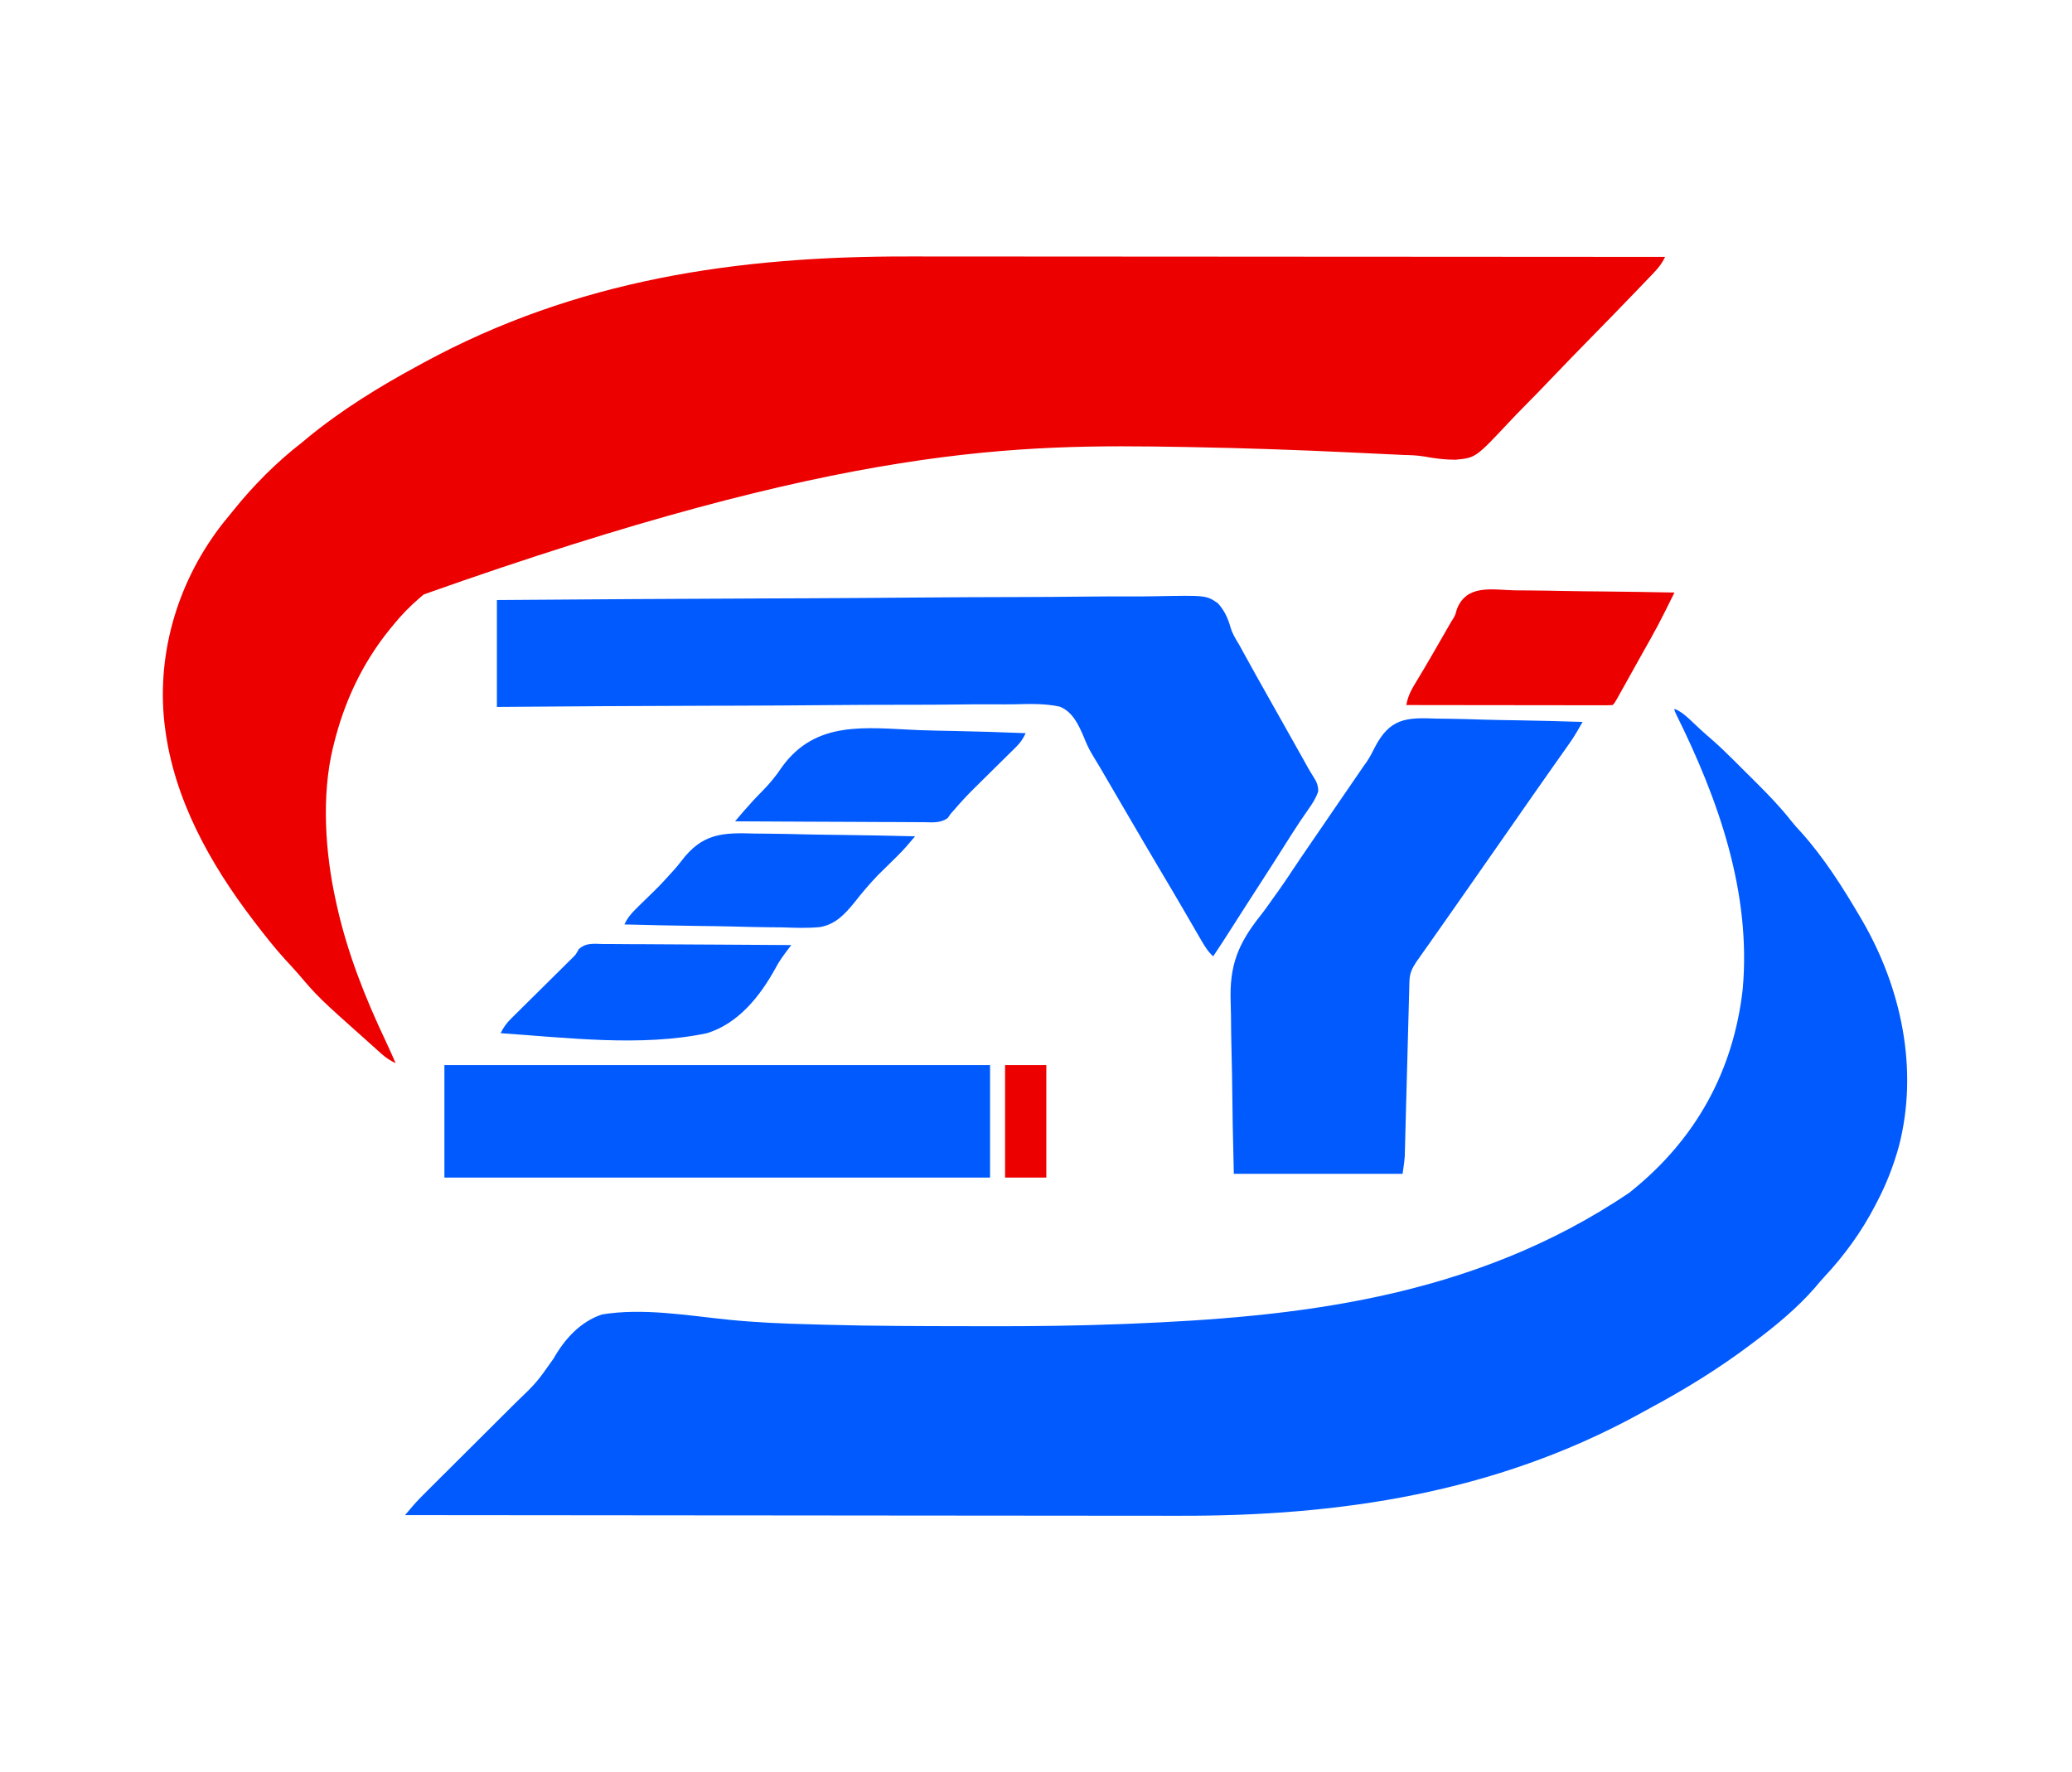 <?xml version="1.0" encoding="UTF-8"?>
<svg version="1.1" xmlns="http://www.w3.org/2000/svg" width="1105" height="945">
<path d="M0 0 C5.436 0.009 10.871 0.006 16.307 0.004 C25.681 0.003 35.055 0.009 44.429 0.021 C57.981 0.037 71.534 0.042 85.086 0.045 C107.084 0.049 129.083 0.062 151.081 0.081 C172.425 0.1 193.77 0.114 215.114 0.122 C216.105 0.123 216.105 0.123 217.115 0.123 C224.405 0.126 231.695 0.129 238.985 0.131 C293.762 0.152 348.539 0.187 403.316 0.232 C401.715 3.599 399.927 5.924 397.34 8.63 C396.508 9.504 395.677 10.377 394.82 11.277 C393.904 12.228 392.989 13.178 392.047 14.157 C391.073 15.174 390.101 16.191 389.128 17.208 C380.223 26.504 371.227 35.714 362.21 44.901 C356.158 51.07 350.134 57.262 344.174 63.521 C338.965 68.992 333.708 74.412 328.391 79.779 C325.584 82.615 322.804 85.469 320.079 88.385 C302.28 107.374 302.28 107.374 291.527 108.402 C285.96 108.423 280.602 107.724 275.134 106.72 C271.355 106.066 267.724 105.945 263.89 105.859 C261.476 105.745 259.062 105.63 256.648 105.513 C255.302 105.45 253.956 105.386 252.61 105.323 C247.073 105.062 241.535 104.8 235.997 104.534 C207.489 103.171 178.979 102.188 150.441 101.67 C148.735 101.638 148.735 101.638 146.995 101.606 C57.649 100.006 -33.139 100.225 -258.684 180.232 C-259.483 180.909 -260.282 181.586 -261.106 182.283 C-266.097 186.596 -270.525 191.116 -274.684 196.232 C-275.825 197.617 -275.825 197.617 -276.989 199.029 C-291.582 217.115 -301.179 237.71 -306.684 260.232 C-306.849 260.886 -307.014 261.541 -307.184 262.215 C-313.282 287.71 -311.242 317.906 -305.684 343.232 C-305.448 344.314 -305.212 345.396 -304.969 346.511 C-299.285 371.737 -289.951 395.368 -278.884 418.675 C-277.089 422.5 -275.379 426.362 -273.684 430.232 C-276.622 428.813 -278.879 427.357 -281.309 425.17 C-282.011 424.541 -282.714 423.912 -283.438 423.263 C-284.179 422.593 -284.92 421.923 -285.684 421.232 C-286.415 420.582 -287.146 419.933 -287.899 419.263 C-314.827 395.248 -314.827 395.248 -325.856 382.338 C-327.994 379.875 -330.215 377.497 -332.434 375.107 C-338.216 368.757 -343.488 362.066 -348.684 355.232 C-349.359 354.351 -349.359 354.351 -350.047 353.451 C-372.815 323.589 -391.999 289.037 -396.684 251.232 C-396.795 250.358 -396.906 249.484 -397.02 248.584 C-401.165 210.385 -389.269 171.954 -365.491 141.895 C-364.23 140.334 -362.958 138.783 -361.684 137.232 C-361.271 136.718 -360.858 136.203 -360.432 135.673 C-349.597 122.176 -337.366 109.839 -323.684 99.232 C-322.748 98.456 -321.812 97.68 -320.848 96.881 C-302.729 81.954 -282.296 69.372 -261.684 58.232 C-260.794 57.746 -259.903 57.26 -258.986 56.758 C-177.4 12.375 -91.67 -0.187 0 0 Z " fill="#EC0000" transform="translate(484.684,136.768)"/>
<path d="M0 0 C3.923 1.616 6.715 4.312 9.75 7.188 C10.744 8.12 11.739 9.051 12.734 9.98 C13.227 10.441 13.719 10.901 14.227 11.375 C16.039 13.036 17.889 14.642 19.751 16.246 C23.728 19.72 27.51 23.349 31.246 27.078 C31.902 27.73 32.557 28.382 33.232 29.054 C34.607 30.424 35.981 31.796 37.354 33.168 C39.424 35.236 41.502 37.296 43.58 39.355 C50.155 45.903 56.49 52.445 62.218 59.757 C63.952 61.939 65.778 63.971 67.688 66 C79.881 79.645 89.771 95.26 99 111 C99.399 111.68 99.799 112.36 100.21 113.061 C121.097 149.123 130.247 192.419 119.711 233.176 C116.826 243.631 113.034 253.404 108 263 C107.507 263.958 107.507 263.958 107.005 264.935 C99.777 278.873 90.694 291.374 79.988 302.859 C78.21 304.774 76.543 306.74 74.875 308.75 C65.21 319.798 53.731 329.244 42 338 C41.332 338.504 40.663 339.007 39.975 339.526 C23.303 352.037 5.631 362.9 -12.718 372.769 C-15.041 374.022 -17.352 375.296 -19.664 376.57 C-96.01 418.12 -178.39 430.605 -264.194 430.348 C-269.761 430.335 -275.329 430.34 -280.896 430.342 C-290.49 430.343 -300.084 430.334 -309.679 430.317 C-323.549 430.293 -337.42 430.285 -351.291 430.281 C-373.808 430.275 -396.325 430.255 -418.842 430.226 C-440.686 430.199 -462.529 430.177 -484.373 430.165 C-485.049 430.164 -485.725 430.164 -486.422 430.164 C-493.212 430.16 -500.002 430.156 -506.793 430.152 C-563.528 430.121 -620.264 430.068 -677 430 C-676.065 428.898 -675.129 427.798 -674.192 426.699 C-673.67 426.086 -673.149 425.473 -672.612 424.842 C-670.082 421.951 -667.375 419.252 -664.647 416.549 C-664.043 415.946 -663.439 415.344 -662.816 414.723 C-661.516 413.426 -660.215 412.131 -658.912 410.837 C-656.845 408.783 -654.781 406.725 -652.718 404.666 C-647.594 399.556 -642.464 394.451 -637.335 389.346 C-632.994 385.024 -628.655 380.7 -624.318 376.374 C-622.296 374.358 -620.27 372.345 -618.245 370.332 C-606.864 359.389 -606.864 359.389 -597.827 346.57 C-591.895 336.117 -583.608 326.921 -572 323 C-550.173 319.388 -526.504 323.55 -504.69 325.777 C-489.987 327.272 -475.338 327.886 -460.562 328.25 C-457.983 328.325 -455.403 328.4 -452.823 328.476 C-427.22 329.186 -401.603 329.213 -375.991 329.245 C-372.642 329.25 -369.294 329.258 -365.945 329.266 C-341.807 329.319 -317.713 329.032 -293.594 328.07 C-292.55 328.029 -291.507 327.987 -290.432 327.945 C-203.624 324.414 -108.161 315.022 -24 258 C-23.482 257.58 -22.964 257.161 -22.43 256.729 C11.58 229.126 31.467 193.038 36.398 149.48 C41.009 97.958 23.415 48.235 0.835 2.796 C0 1 0 1 0 0 Z " fill="#005AFE" transform="translate(893,378)"/>
<path d="M0 0 C48.494 -0.384 96.988 -0.689 145.483 -0.868 C151.208 -0.889 156.933 -0.911 162.659 -0.934 C163.798 -0.938 164.938 -0.943 166.113 -0.947 C184.568 -1.021 203.023 -1.155 221.478 -1.312 C240.415 -1.471 259.351 -1.565 278.289 -1.6 C289.975 -1.623 301.658 -1.696 313.343 -1.835 C321.356 -1.924 329.368 -1.952 337.382 -1.93 C342.006 -1.919 346.627 -1.935 351.251 -2.026 C378.285 -2.534 378.285 -2.534 384.422 1.652 C388.061 5.558 389.896 9.807 391.339 14.892 C392.363 18.156 394.038 20.833 395.801 23.758 C396.973 25.879 398.144 28.002 399.312 30.125 C400.609 32.469 401.905 34.813 403.203 37.156 C403.841 38.307 404.478 39.459 405.135 40.645 C407.919 45.652 410.737 50.64 413.562 55.625 C418.85 64.955 424.1 74.305 429.332 83.667 C429.884 84.653 430.436 85.64 431.004 86.656 C431.518 87.586 432.033 88.515 432.563 89.473 C433.445 91.024 434.359 92.558 435.324 94.059 C437.119 96.866 437.999 98.663 438.012 102.031 C436.792 105.61 434.989 108.453 432.812 111.5 C431.899 112.824 430.987 114.149 430.078 115.477 C429.584 116.196 429.089 116.916 428.58 117.657 C425.649 122.004 422.864 126.444 420.062 130.875 C415.944 137.372 411.815 143.861 407.625 150.312 C402.202 158.664 396.839 167.055 391.481 175.448 C388.363 180.329 385.241 185.201 382 190 C379.152 187.463 377.454 184.601 375.551 181.312 C375.221 180.747 374.892 180.181 374.552 179.598 C373.468 177.734 372.391 175.867 371.312 174 C370.164 172.023 369.014 170.047 367.863 168.071 C367.075 166.717 366.288 165.362 365.5 164.008 C361.645 157.377 357.733 150.78 353.812 144.188 C347.705 133.901 341.657 123.58 335.637 113.242 C331.916 106.853 328.187 100.469 324.452 94.089 C323.429 92.343 322.408 90.595 321.387 88.848 C320.071 86.601 318.727 84.371 317.353 82.159 C315.576 79.183 314.243 76.203 312.971 72.98 C310.15 66.446 307.121 59.694 300.204 56.851 C292.235 55.116 284.1 55.383 275.991 55.594 C272.281 55.669 268.572 55.627 264.862 55.599 C258.446 55.568 252.033 55.609 245.617 55.7 C236.341 55.832 227.068 55.853 217.792 55.848 C202.74 55.842 187.69 55.925 172.639 56.064 C158.025 56.199 143.411 56.292 128.796 56.329 C127.894 56.331 126.993 56.333 126.063 56.335 C121.538 56.347 117.013 56.357 112.489 56.367 C74.991 56.45 37.497 56.694 0 57 C0 38.19 0 19.38 0 0 Z " fill="#005AFE" transform="translate(265,320)"/>
<path d="M0 0 C2.247 0.034 4.495 0.059 6.742 0.077 C12.624 0.146 18.499 0.322 24.378 0.522 C30.39 0.707 36.404 0.788 42.418 0.879 C54.194 1.071 65.963 1.378 77.734 1.758 C75.526 5.647 73.357 9.459 70.773 13.113 C70.227 13.89 69.681 14.666 69.118 15.466 C68.537 16.284 67.957 17.102 67.359 17.945 C66.099 19.734 64.838 21.523 63.578 23.312 C62.937 24.22 62.297 25.127 61.637 26.062 C58.7 30.224 55.78 34.397 52.859 38.57 C52.002 39.795 52.002 39.795 51.127 41.044 C46.651 47.44 42.191 53.847 37.734 60.258 C30.994 69.955 24.23 79.635 17.452 89.306 C15.715 91.786 13.978 94.266 12.242 96.746 C11.663 97.574 11.083 98.402 10.486 99.255 C9.327 100.911 8.168 102.567 7.01 104.223 C3.953 108.595 0.888 112.961 -2.188 117.32 C-2.828 118.23 -3.469 119.14 -4.129 120.078 C-5.358 121.824 -6.59 123.569 -7.824 125.312 C-8.654 126.492 -8.654 126.492 -9.5 127.695 C-9.987 128.385 -10.474 129.075 -10.976 129.785 C-13.22 133.218 -14.505 135.849 -14.613 139.988 C-14.64 140.825 -14.666 141.662 -14.694 142.524 C-14.713 143.434 -14.732 144.343 -14.752 145.281 C-14.78 146.245 -14.808 147.21 -14.837 148.204 C-14.927 151.395 -15.005 154.586 -15.082 157.777 C-15.143 159.997 -15.205 162.216 -15.268 164.436 C-15.432 170.284 -15.585 176.132 -15.735 181.981 C-15.977 191.331 -16.233 200.681 -16.492 210.031 C-16.581 213.294 -16.664 216.558 -16.746 219.821 C-16.8 221.829 -16.854 223.838 -16.908 225.847 C-16.93 226.751 -16.951 227.654 -16.973 228.585 C-17.009 229.853 -17.009 229.853 -17.045 231.147 C-17.064 231.872 -17.082 232.598 -17.101 233.346 C-17.316 236.5 -17.819 239.628 -18.266 242.758 C-47.966 242.758 -77.666 242.758 -108.266 242.758 C-108.908 214.732 -108.908 214.732 -109.07 200.715 C-109.158 193.184 -109.269 185.657 -109.473 178.129 C-109.652 171.515 -109.743 164.904 -109.784 158.288 C-109.813 155.784 -109.87 153.281 -109.957 150.778 C-110.598 131.638 -106.076 120.188 -94.185 105.188 C-91.577 101.886 -89.176 98.455 -86.766 95.008 C-85.982 93.922 -85.197 92.837 -84.41 91.754 C-81.68 87.939 -79.093 84.039 -76.508 80.125 C-73.742 75.952 -70.908 71.825 -68.078 67.695 C-67.523 66.885 -66.967 66.074 -66.395 65.24 C-65.254 63.575 -64.113 61.91 -62.971 60.246 C-59.692 55.462 -56.418 50.674 -53.144 45.887 C-50.426 41.913 -47.706 37.941 -44.98 33.973 C-44.431 33.172 -43.882 32.372 -43.316 31.547 C-42.306 30.074 -41.294 28.601 -40.281 27.129 C-39.8 26.428 -39.32 25.726 -38.824 25.004 C-38.305 24.285 -37.786 23.565 -37.252 22.824 C-35.649 20.35 -34.389 18.008 -33.111 15.37 C-25.054 -0.158 -16.52 -0.729 0 0 Z " fill="#005AFE" transform="translate(766.266,383.242)"/>
<path d="M0 0 C96.03 0 192.06 0 291 0 C291 19.8 291 39.6 291 60 C194.97 60 98.94 60 0 60 C0 40.2 0 20.4 0 0 Z " fill="#005AFE" transform="translate(237,568)"/>
<path d="M0 0 C2.456 0.022 4.912 0.039 7.369 0.051 C13.823 0.097 20.274 0.215 26.726 0.348 C33.315 0.471 39.905 0.525 46.494 0.586 C59.415 0.714 72.335 0.917 85.254 1.172 C83.973 3.743 82.691 6.313 81.409 8.883 C80.867 9.97 80.867 9.97 80.315 11.078 C77.864 15.988 75.335 20.835 72.629 25.609 C72.231 26.319 71.832 27.028 71.422 27.76 C70.538 29.335 69.652 30.909 68.765 32.483 C67.015 35.597 65.277 38.716 63.539 41.836 C62.257 44.135 60.974 46.435 59.691 48.734 C59.071 49.848 58.451 50.962 57.812 52.109 C57.235 53.142 56.657 54.174 56.062 55.238 C55.545 56.166 55.027 57.093 54.494 58.049 C53.254 60.172 53.254 60.172 52.254 61.172 C50.824 61.267 49.39 61.294 47.958 61.292 C47.031 61.294 46.104 61.295 45.149 61.296 C44.124 61.293 43.099 61.289 42.043 61.285 C40.433 61.286 40.433 61.286 38.791 61.286 C35.225 61.285 31.66 61.277 28.094 61.27 C25.629 61.268 23.164 61.266 20.699 61.265 C14.197 61.261 7.695 61.252 1.193 61.241 C-5.436 61.23 -12.064 61.226 -18.693 61.221 C-31.711 61.21 -44.729 61.193 -57.746 61.172 C-56.946 56.466 -55.095 53.011 -52.621 48.984 C-51.715 47.477 -50.81 45.97 -49.906 44.461 C-49.406 43.629 -48.906 42.796 -48.391 41.938 C-45.224 36.612 -42.148 31.232 -39.059 25.859 C-37.826 23.717 -36.593 21.575 -35.359 19.434 C-34.831 18.515 -34.303 17.597 -33.759 16.651 C-33.439 16.15 -33.119 15.649 -32.789 15.132 C-31.606 13.062 -31.606 13.062 -30.832 10.15 C-25.647 -3.361 -12.21 -0.325 0 0 Z " fill="#ED0000" transform="translate(807.746,314.828)"/>
<path d="M0 0 C2.467 0.028 4.934 0.049 7.402 0.064 C13.85 0.121 20.293 0.268 26.739 0.435 C33.335 0.589 39.932 0.657 46.529 0.732 C59.44 0.893 72.347 1.145 85.254 1.465 C84.297 2.588 83.339 3.71 82.381 4.831 C81.848 5.456 81.315 6.081 80.766 6.725 C79.058 8.691 77.273 10.544 75.414 12.367 C74.408 13.362 74.408 13.362 73.381 14.377 C72.009 15.723 70.636 17.07 69.264 18.416 C68.255 19.413 68.255 19.413 67.227 20.43 C66.631 21.014 66.036 21.597 65.422 22.199 C61.008 26.812 56.879 31.645 52.971 36.691 C47.813 42.973 42.867 48.406 34.581 49.864 C27.924 50.509 21.301 50.269 14.629 50.027 C12.186 49.997 9.742 49.975 7.299 49.959 C0.918 49.898 -5.458 49.741 -11.837 49.563 C-18.365 49.399 -24.895 49.327 -31.426 49.246 C-44.202 49.075 -56.974 48.806 -69.746 48.465 C-68.093 44.954 -66.209 42.707 -63.422 39.98 C-62.558 39.127 -61.693 38.274 -60.803 37.395 C-59.897 36.51 -58.992 35.626 -58.059 34.715 C-51.08 27.946 -51.08 27.946 -44.539 20.762 C-44.008 20.174 -43.477 19.586 -42.93 18.98 C-41.73 17.598 -40.546 16.199 -39.448 14.735 C-28.277 -0.07 -17.722 -0.596 0 0 Z " fill="#005AFE" transform="translate(402.746,444.535)"/>
<path d="M0 0 C6.475 0.248 12.952 0.356 19.431 0.476 C32.08 0.731 44.719 1.135 57.36 1.648 C55.979 4.518 54.672 6.579 52.399 8.821 C51.801 9.415 51.203 10.01 50.587 10.622 C49.618 11.571 49.618 11.571 48.63 12.539 C47.961 13.202 47.292 13.865 46.604 14.549 C44.465 16.67 42.319 18.784 40.173 20.898 C38.045 22.998 35.919 25.099 33.795 27.204 C32.476 28.511 31.154 29.816 29.828 31.118 C26.046 34.86 22.475 38.719 19.022 42.768 C18.199 43.699 18.199 43.699 17.36 44.648 C16.852 45.377 16.344 46.105 15.82 46.856 C11.799 49.785 7.559 49.17 2.717 49.102 C1.633 49.103 0.55 49.103 -0.566 49.104 C-4.148 49.101 -7.73 49.07 -11.312 49.039 C-13.795 49.031 -16.278 49.025 -18.76 49.021 C-24.629 49.008 -30.497 48.976 -36.365 48.936 C-43.703 48.887 -51.04 48.865 -58.378 48.843 C-71.465 48.8 -84.553 48.733 -97.64 48.648 C-96.703 47.55 -95.766 46.453 -94.829 45.357 C-94.307 44.746 -93.785 44.135 -93.248 43.505 C-90.07 39.835 -86.802 36.246 -83.367 32.815 C-79.233 28.641 -75.78 24.467 -72.534 19.566 C-54.452 -5.323 -28.119 -1.193 0 0 Z " fill="#005AFE" transform="translate(489.64,389.352)"/>
<path d="M0 0 C1.083 -0.001 2.166 -0.001 3.283 -0.002 C6.865 0.001 10.446 0.04 14.028 0.079 C16.511 0.089 18.994 0.096 21.477 0.101 C27.346 0.118 33.214 0.157 39.082 0.208 C46.419 0.269 53.757 0.296 61.095 0.323 C74.182 0.377 87.269 0.462 100.356 0.568 C99.953 1.093 99.549 1.618 99.132 2.16 C96.449 5.687 93.876 9.105 91.841 13.056 C83.679 27.878 72.077 42.445 55.356 47.568 C20.335 54.947 -19.214 49.943 -54.644 47.568 C-53.116 44.362 -51.527 42.211 -48.992 39.705 C-48.244 38.96 -47.496 38.216 -46.726 37.449 C-45.918 36.654 -45.109 35.859 -44.276 35.04 C-43.445 34.214 -42.614 33.388 -41.758 32.537 C-39.099 29.897 -36.434 27.263 -33.769 24.63 C-31.111 22 -28.454 19.368 -25.801 16.734 C-24.15 15.095 -22.496 13.458 -20.839 11.825 C-20.085 11.078 -19.331 10.33 -18.554 9.56 C-17.894 8.908 -17.234 8.256 -16.554 7.585 C-14.517 5.588 -14.517 5.588 -13.064 2.854 C-9.194 -0.801 -5.129 -0.09 0 0 Z " fill="#005AFE" transform="translate(321.644,503.432)"/>
<path d="M0 0 C7.26 0 14.52 0 22 0 C22 19.8 22 39.6 22 60 C14.74 60 7.48 60 0 60 C0 40.2 0 20.4 0 0 Z " fill="#EC0000" transform="translate(536,568)"/>
</svg>
